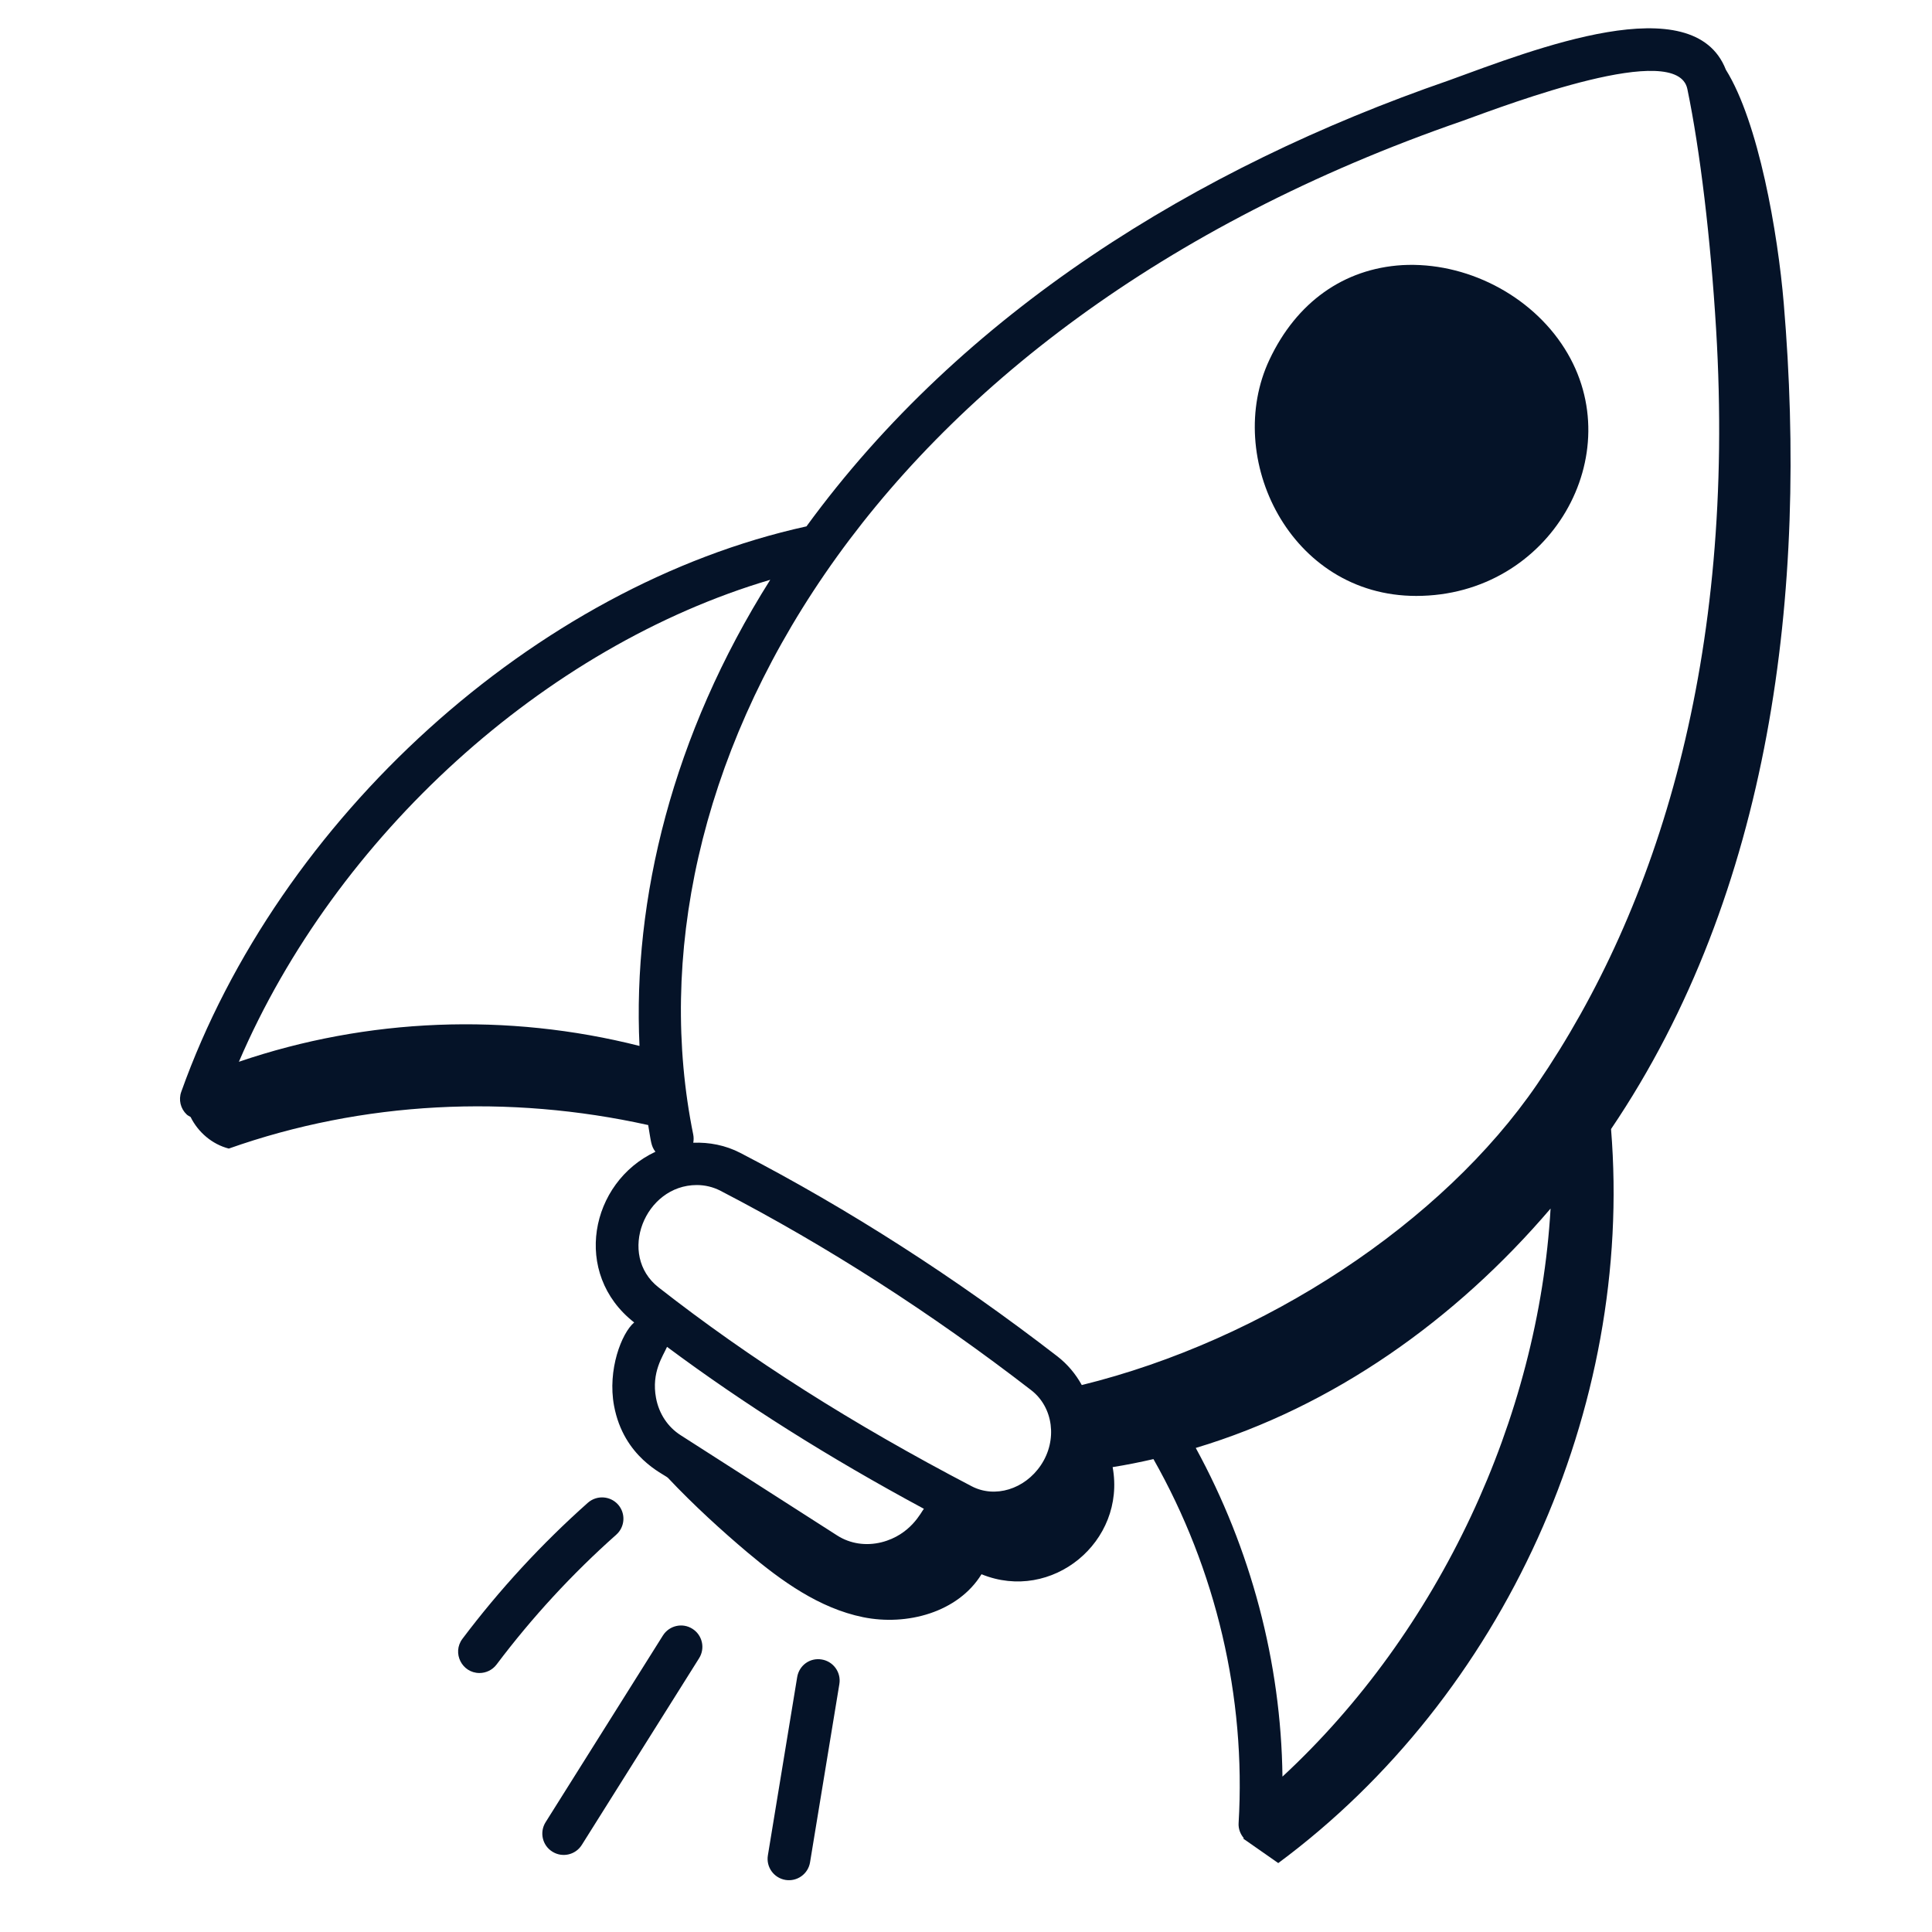 <svg width="40" height="40" viewBox="0 0 40 40" fill="none" xmlns="http://www.w3.org/2000/svg">
<g clip-path="url(#clip0_2744_32396)">
<path d="M3.865 23.074C3.889 23.097 3.919 23.109 3.946 23.126C4.102 23.443 4.394 23.692 4.737 23.78C7.518 22.796 10.542 22.655 13.42 23.293C13.479 23.637 13.477 23.724 13.57 23.846C12.217 24.478 11.837 26.37 13.13 27.38C12.868 27.601 12.575 28.364 12.713 29.104C12.912 30.175 13.742 30.517 13.827 30.595C14.363 31.165 14.956 31.702 15.471 32.137C16.18 32.734 16.962 33.297 17.869 33.482C18.776 33.667 19.834 33.383 20.321 32.593C21.777 33.187 23.318 31.919 23.036 30.375C23.32 30.33 23.602 30.273 23.881 30.209C25.177 32.496 25.8 35.133 25.644 37.747C25.637 37.862 25.679 37.971 25.751 38.056C25.747 38.059 25.743 38.063 25.739 38.066C25.827 38.127 25.515 37.91 26.465 38.573C31.133 35.115 33.826 29.164 33.355 23.376C36.674 18.466 37.433 12.236 36.931 6.285C36.808 4.82 36.41 2.529 35.732 1.443C35.06 -0.281 31.761 1.022 29.993 1.666C24.754 3.476 19.925 6.473 16.697 10.898C11.092 12.128 5.775 16.933 3.753 22.604C3.693 22.77 3.738 22.954 3.865 23.074ZM18.251 31.931C17.928 32.011 17.602 31.962 17.334 31.791L14.093 29.715C13.825 29.544 13.643 29.269 13.582 28.942C13.483 28.409 13.727 28.077 13.81 27.885C15.404 29.071 17.158 30.177 19.128 31.238C19.075 31.297 18.86 31.777 18.251 31.931ZM21.55 30.335C21.214 30.835 20.598 31.023 20.117 30.771C17.648 29.482 15.528 28.135 13.636 26.655C12.775 25.982 13.348 24.535 14.426 24.535C14.595 24.535 14.764 24.574 14.921 24.656C17.116 25.794 19.279 27.182 21.351 28.783C21.809 29.137 21.897 29.819 21.55 30.335ZM26.552 36.783C26.523 34.414 25.897 32.066 24.757 29.978C27.607 29.123 30.137 27.325 32.103 25.022C31.852 29.359 29.798 33.777 26.552 36.783ZM30.282 2.502C31.269 2.144 34.727 0.832 34.935 1.843C35.2 3.124 35.416 4.936 35.53 6.815C35.94 13.612 34.332 18.779 31.825 22.448C29.863 25.317 26.178 27.746 22.397 28.676C22.273 28.451 22.105 28.247 21.892 28.082C19.779 26.45 17.57 25.032 15.328 23.87C15.017 23.709 14.683 23.647 14.353 23.659C14.363 23.605 14.364 23.549 14.353 23.492C12.87 16.197 17.796 6.817 30.282 2.502ZM15.947 12.004C13.917 15.22 13.097 18.623 13.24 21.655C10.504 20.962 7.607 21.074 4.946 21.983C6.955 17.302 11.28 13.383 15.947 12.004Z" fill="#051328"/>
<path d="M29.321 12.338C32.108 12.338 33.765 9.39 32.395 7.218C31.694 6.104 30.346 5.416 29.031 5.489C27.82 5.563 26.843 6.258 26.283 7.446C25.327 9.472 26.704 12.338 29.321 12.338ZM12.759 31.774C12.941 31.612 12.958 31.333 12.796 31.15C12.633 30.968 12.354 30.952 12.171 31.113C11.216 31.962 10.342 32.91 9.574 33.93C9.354 34.223 9.566 34.638 9.927 34.638C10.061 34.638 10.194 34.577 10.281 34.462C11.014 33.488 11.847 32.584 12.759 31.774ZM11.435 38.336C11.64 38.466 11.914 38.406 12.045 38.198L14.474 34.332C14.604 34.125 14.542 33.852 14.335 33.722C14.128 33.591 13.855 33.655 13.725 33.861L11.296 37.727C11.166 37.934 11.228 38.207 11.435 38.336ZM16.505 34.722L15.898 38.414C15.858 38.655 16.022 38.882 16.263 38.922C16.503 38.961 16.731 38.799 16.771 38.558L17.378 34.867C17.418 34.625 17.254 34.398 17.014 34.358C16.766 34.316 16.545 34.482 16.505 34.722Z" fill="#051328"/>
</g>
<defs>
<clipPath id="clip0_2744_32396">
<rect width="34.795" height="39.513" fill="white" transform="translate(3)"/>
</clipPath>
</defs>
</svg>
